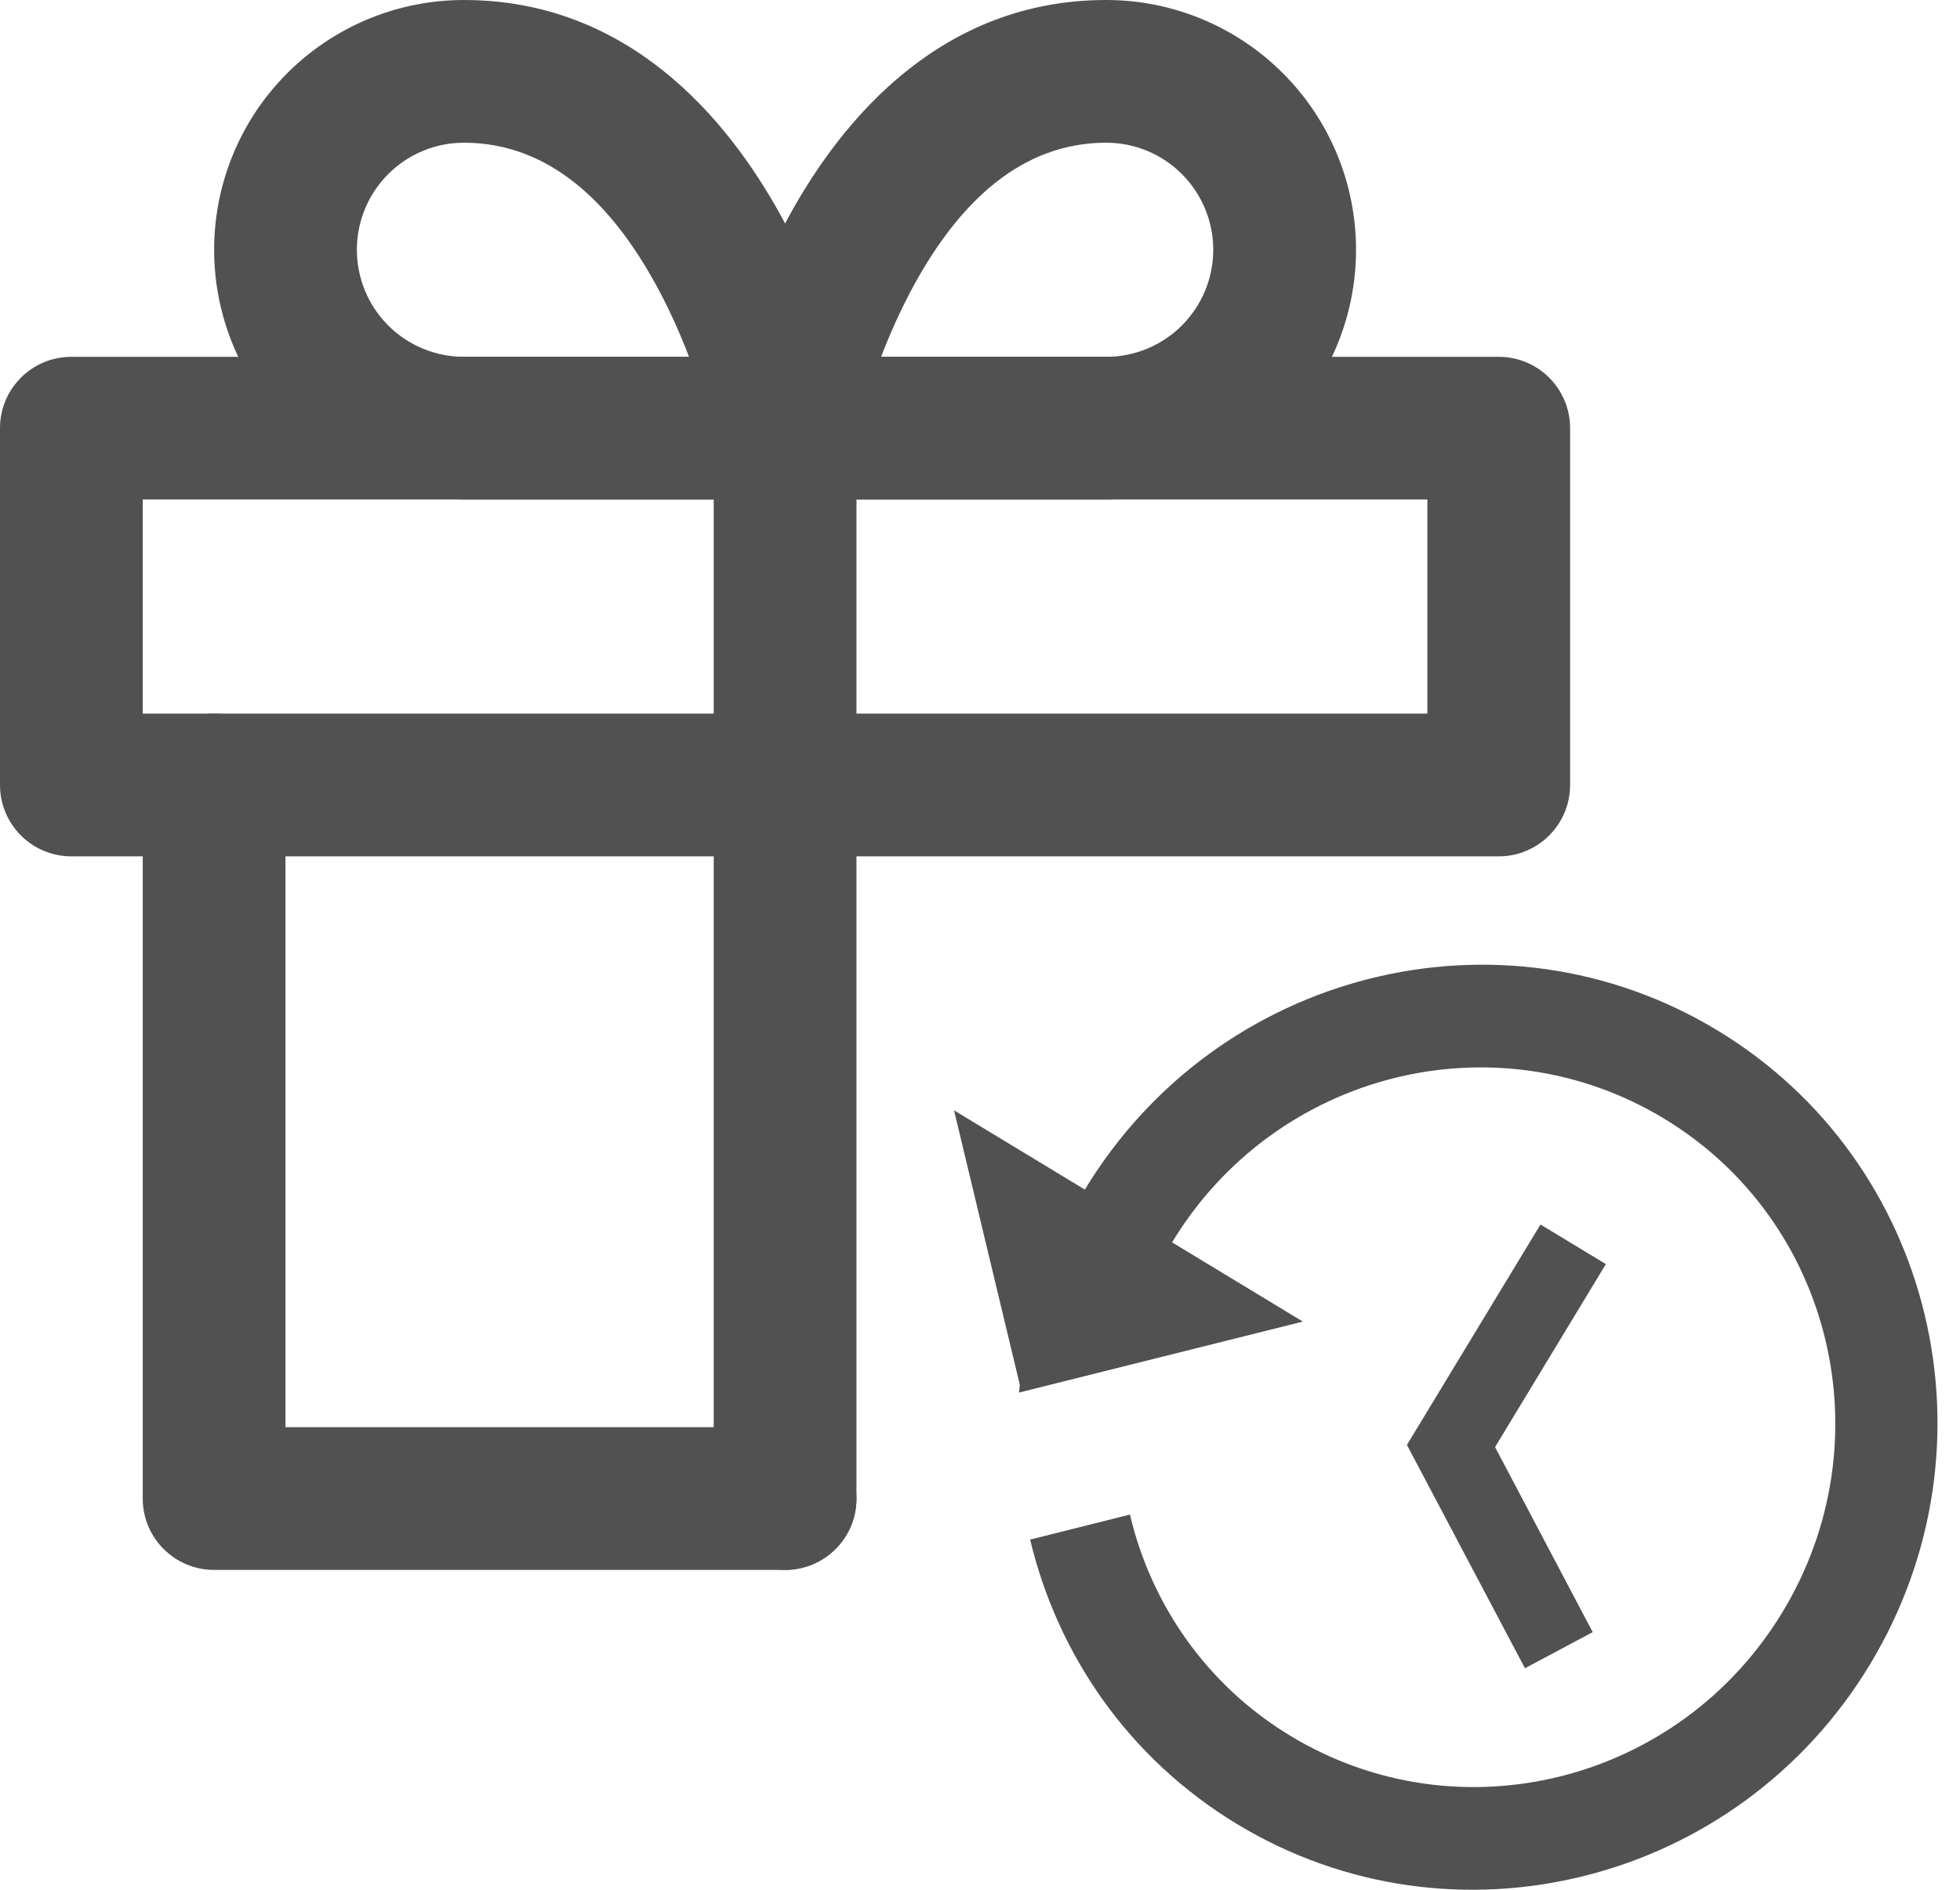 <svg width="28" height="27" viewBox="0 0 28 27" fill="none" xmlns="http://www.w3.org/2000/svg">
<path d="M24.537 14.723C21.441 12.848 17.394 13.866 15.498 16.996L13.629 15.864L14.568 19.782L14.558 19.896L18.612 18.882L16.744 17.75C18.22 15.313 21.364 14.523 23.774 15.983C26.185 17.443 26.94 20.595 25.464 23.033C23.988 25.47 20.844 26.26 18.433 24.8C17.231 24.072 16.442 22.914 16.142 21.639L14.716 21.997C15.109 23.639 16.119 25.12 17.67 26.06C20.766 27.935 24.814 26.917 26.71 23.787C28.606 20.657 27.633 16.598 24.537 14.723ZM22.007 17.495L20.099 20.644L21.785 23.835L22.753 23.319L21.358 20.675L22.941 18.061L22.007 17.495Z" fill="#515151"/>
<path fill-rule="evenodd" clip-rule="evenodd" d="M3.059 10.196C3.622 10.196 4.078 10.652 4.078 11.215V20.391H11.215C11.778 20.391 12.235 20.848 12.235 21.411C12.235 21.974 11.778 22.43 11.215 22.43H3.059C2.496 22.43 2.039 21.974 2.039 21.411V11.215C2.039 10.652 2.496 10.196 3.059 10.196Z" fill="#515151"/>
<path fill-rule="evenodd" clip-rule="evenodd" d="M0 6.117C0 5.554 0.456 5.098 1.02 5.098H21.411C21.974 5.098 22.43 5.554 22.43 6.117V11.215C22.43 11.778 21.974 12.235 21.411 12.235H1.02C0.456 12.235 0 11.778 0 11.215V6.117ZM2.039 7.137V10.196H20.391V7.137H2.039Z" fill="#515151"/>
<path fill-rule="evenodd" clip-rule="evenodd" d="M11.215 5.098C11.778 5.098 12.235 5.554 12.235 6.117V21.411C12.235 21.974 11.778 22.43 11.215 22.43C10.652 22.43 10.196 21.974 10.196 21.411V6.117C10.196 5.554 10.652 5.098 11.215 5.098Z" fill="#515151"/>
<path fill-rule="evenodd" clip-rule="evenodd" d="M6.627 2.039C6.222 2.039 5.833 2.2 5.546 2.487C5.259 2.774 5.098 3.163 5.098 3.568C5.098 3.974 5.259 4.363 5.546 4.65C5.833 4.937 6.222 5.098 6.627 5.098H9.843C9.718 4.772 9.561 4.414 9.366 4.06C8.725 2.894 7.844 2.039 6.627 2.039ZM11.215 6.117C12.215 5.917 12.215 5.917 12.215 5.917L12.215 5.916L12.214 5.914L12.213 5.908L12.21 5.892C12.207 5.879 12.203 5.86 12.198 5.838C12.188 5.793 12.173 5.73 12.153 5.651C12.114 5.494 12.055 5.275 11.972 5.013C11.807 4.494 11.545 3.79 11.153 3.077C10.392 1.694 8.978 0 6.627 0C5.681 0 4.773 0.376 4.104 1.045C3.435 1.714 3.059 2.622 3.059 3.568C3.059 4.515 3.435 5.423 4.104 6.092C4.773 6.761 5.681 7.137 6.627 7.137H11.215C11.521 7.137 11.81 7 12.004 6.764C12.197 6.528 12.275 6.217 12.215 5.917L11.215 6.117Z" fill="#515151"/>
<path fill-rule="evenodd" clip-rule="evenodd" d="M11.278 3.077C12.038 1.694 13.452 0 15.803 0C16.75 0 17.657 0.376 18.326 1.045C18.996 1.714 19.372 2.622 19.372 3.568C19.372 4.515 18.996 5.423 18.326 6.092C17.657 6.761 16.75 7.137 15.803 7.137H11.215C10.91 7.137 10.62 7 10.427 6.764C10.233 6.528 10.155 6.217 10.215 5.917L11.215 6.117C10.215 5.917 10.215 5.917 10.216 5.917L10.216 5.916L10.216 5.914L10.217 5.908L10.221 5.892C10.223 5.879 10.227 5.86 10.232 5.838C10.242 5.793 10.257 5.73 10.277 5.651C10.316 5.494 10.375 5.275 10.458 5.013C10.623 4.494 10.886 3.79 11.278 3.077ZM12.587 5.098H15.803C16.209 5.098 16.598 4.937 16.884 4.65C17.171 4.363 17.332 3.974 17.332 3.568C17.332 3.163 17.171 2.774 16.884 2.487C16.598 2.2 16.209 2.039 15.803 2.039C14.586 2.039 13.706 2.894 13.064 4.06C12.87 4.414 12.712 4.772 12.587 5.098ZM12.214 6.319C12.214 6.319 12.214 6.319 12.215 6.319L12.214 6.319Z" fill="#515151"/>
</svg>
